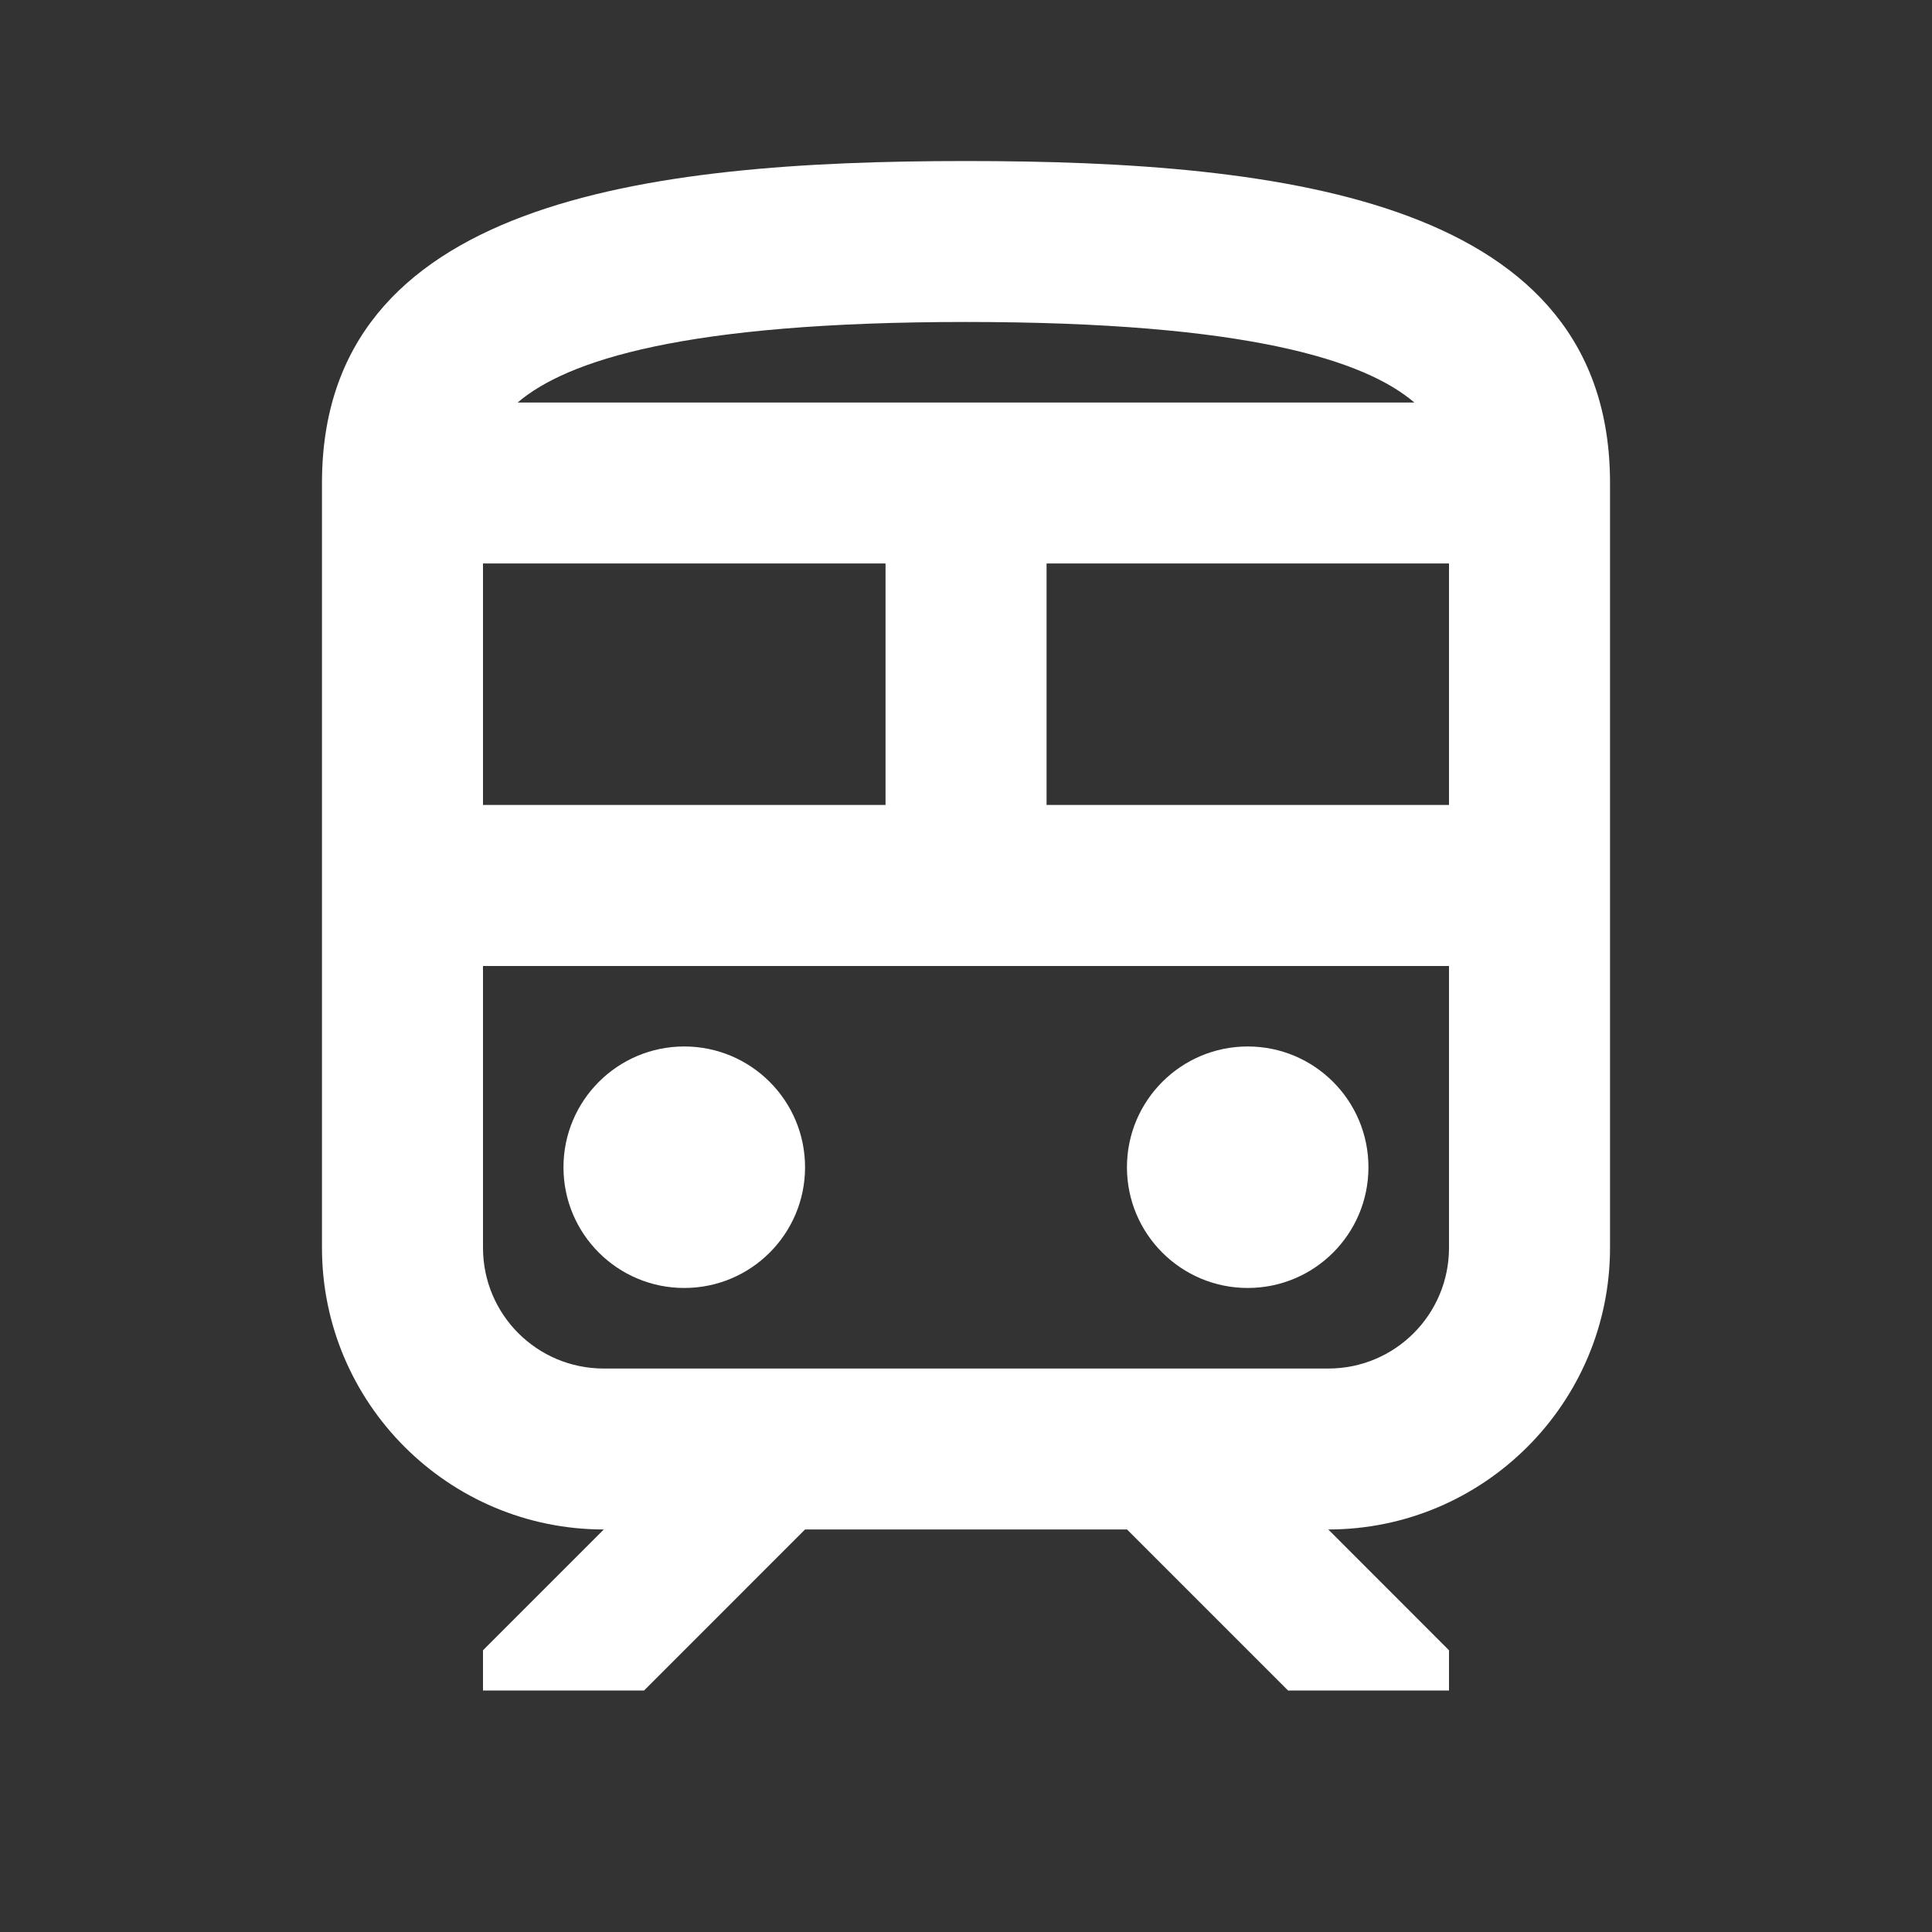 <svg width="23" height="23" viewBox="0 0 23 23" fill="none" xmlns="http://www.w3.org/2000/svg">
<rect x="0" y="0" width="23" height="23" fill="#333333" stroke="none"/>
<path d="M8.146 15.333C8.94 15.333 9.584 14.69 9.584 13.896C9.584 13.102 8.94 12.458 8.146 12.458C7.352 12.458 6.708 13.102 6.708 13.896C6.708 14.69 7.352 15.333 8.146 15.333Z" fill="white"/>
<path d="M14.854 15.333C15.648 15.333 16.291 14.69 16.291 13.896C16.291 13.102 15.648 12.458 14.854 12.458C14.06 12.458 13.416 13.102 13.416 13.896C13.416 14.69 14.06 15.333 14.854 15.333Z" fill="white"/>
<path d="M11.5 1.917C7.667 1.917 3.833 2.396 3.833 5.75V14.854C3.833 16.704 5.338 18.208 7.188 18.208L5.75 19.646V20.125H7.667L9.584 18.208H13.417L15.334 20.125H17.25V19.646L15.813 18.208C17.662 18.208 19.167 16.704 19.167 14.854V5.75C19.167 2.396 15.334 1.917 11.5 1.917ZM11.5 3.833C14.864 3.833 16.253 4.293 16.838 4.792H6.162C6.747 4.293 8.136 3.833 11.5 3.833ZM5.75 6.708H10.542V9.583H5.75V6.708ZM17.25 14.854C17.25 15.649 16.608 16.292 15.813 16.292H7.188C6.392 16.292 5.75 15.649 5.75 14.854V11.5H17.25V14.854ZM17.25 9.583H12.459V6.708H17.25V9.583Z" fill="white"/>
</svg>
